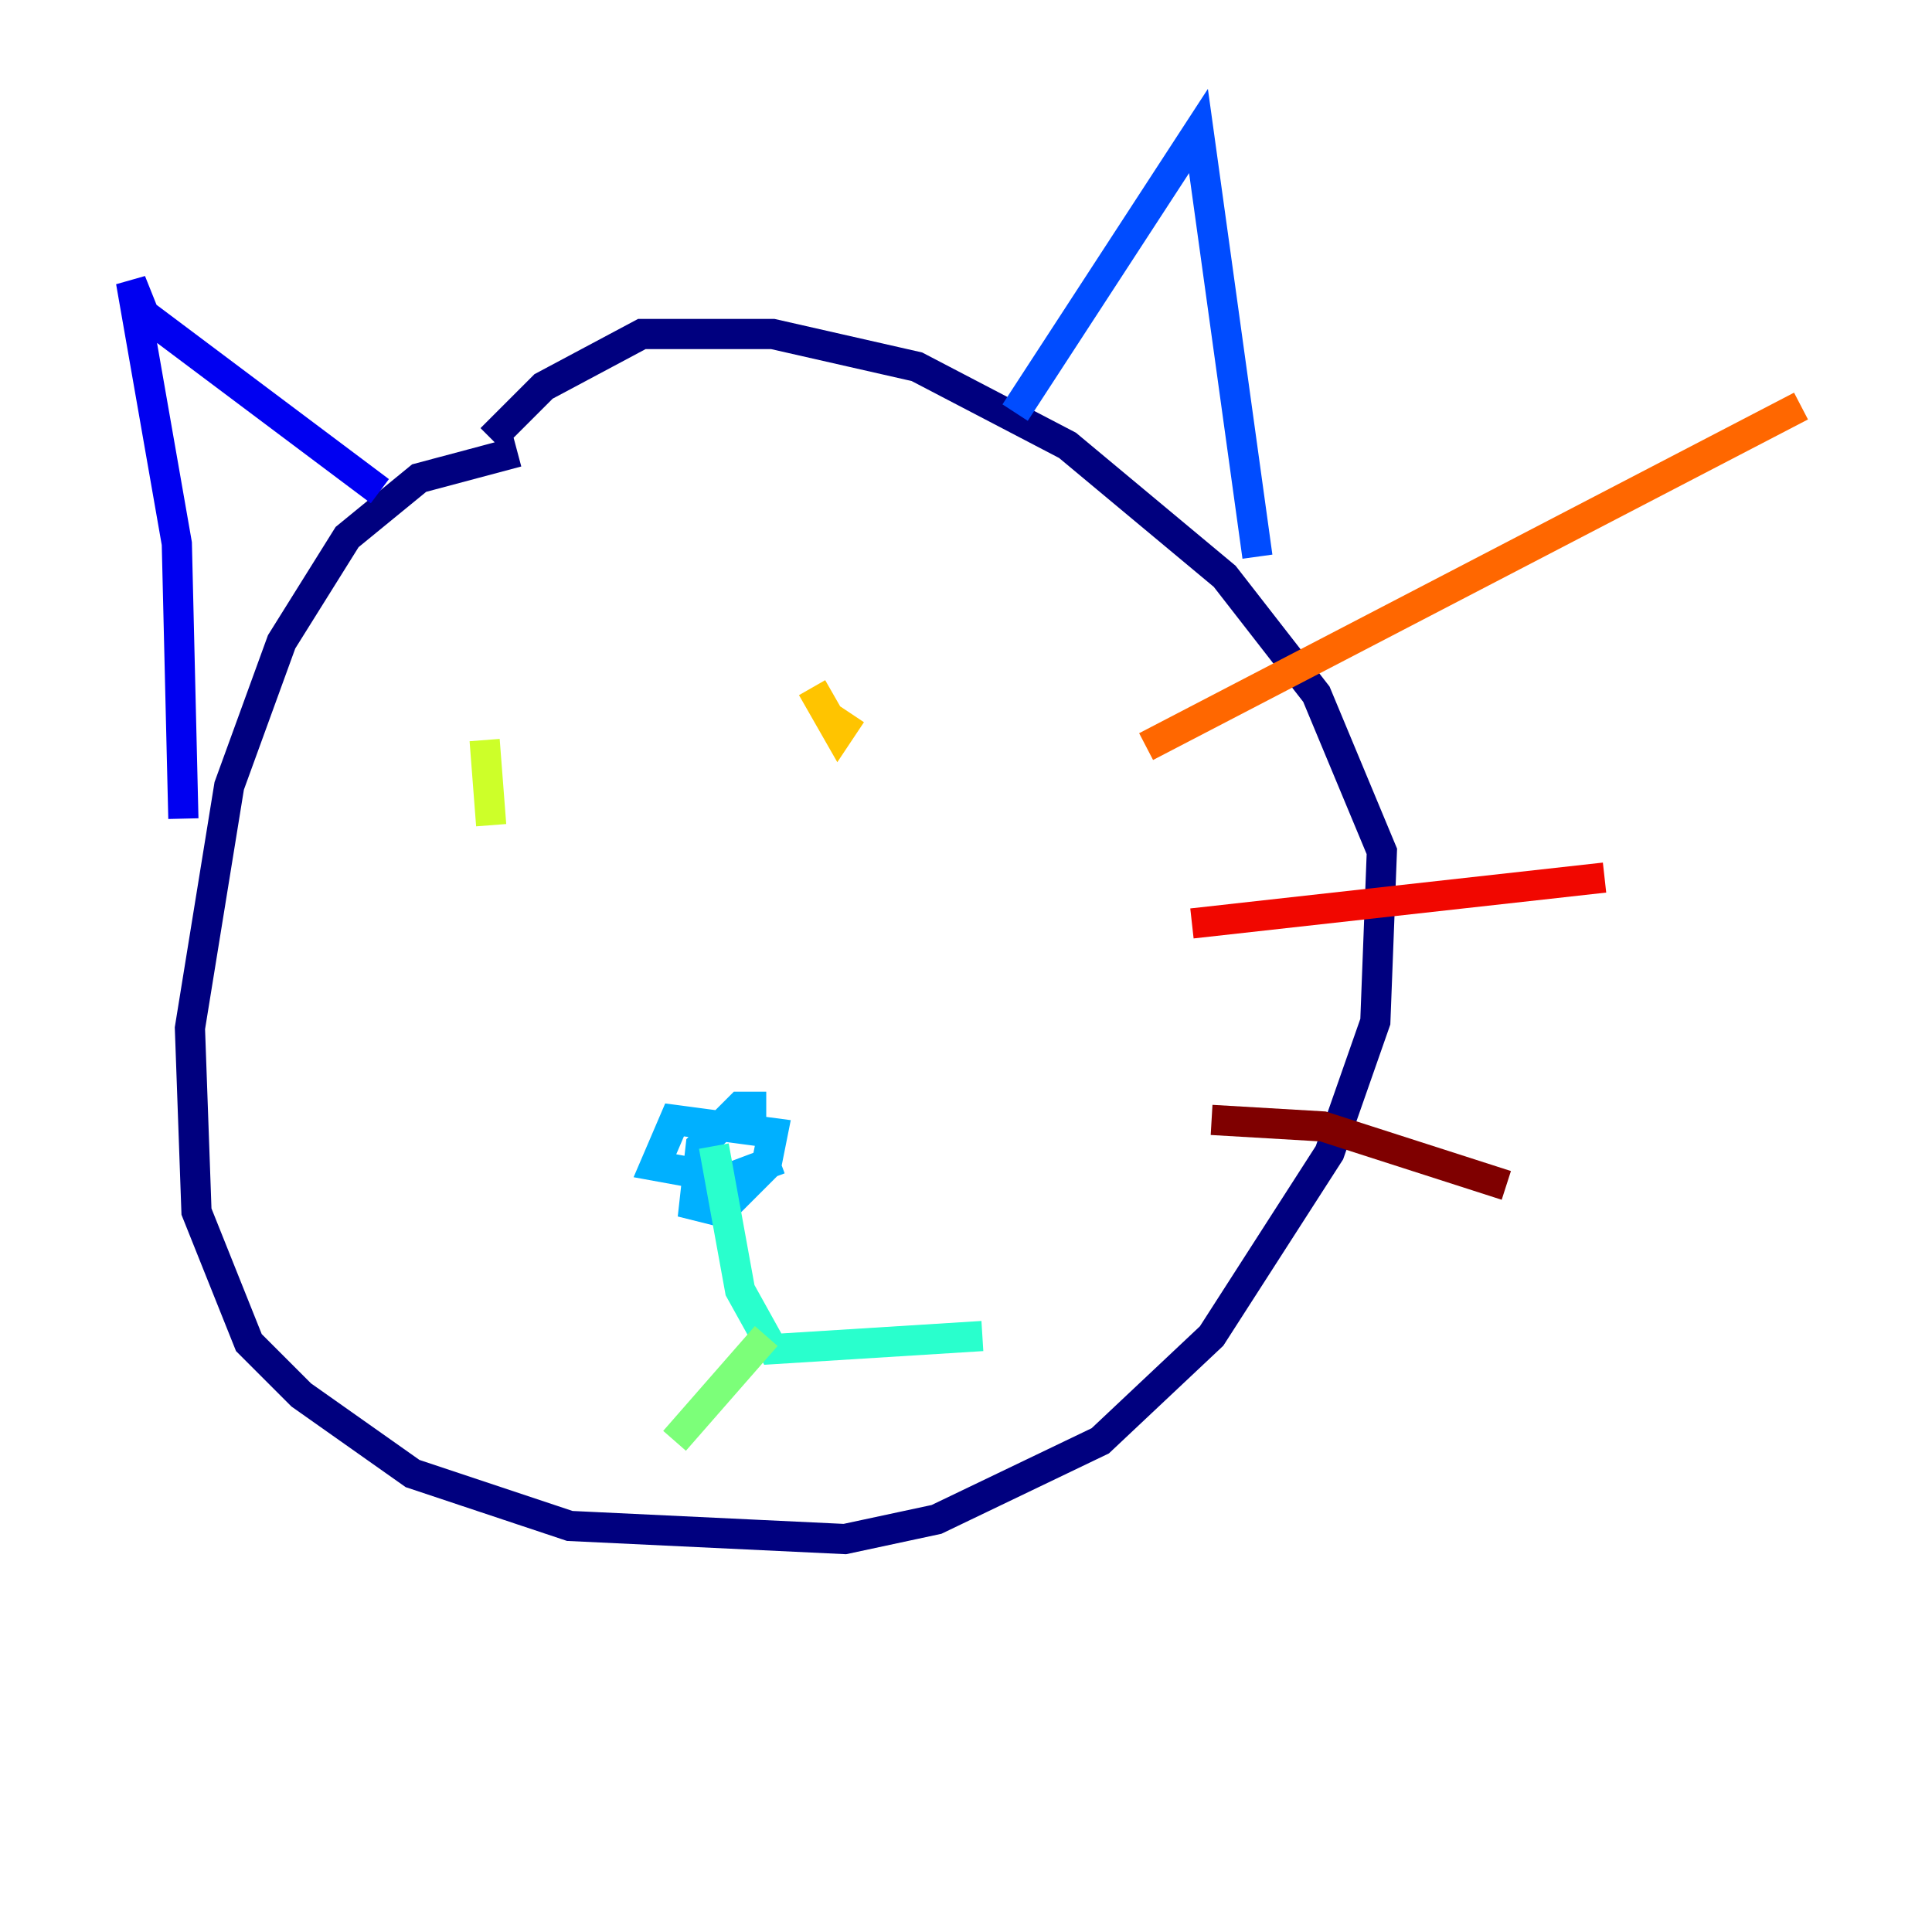 <?xml version="1.0" encoding="utf-8" ?>
<svg baseProfile="tiny" height="128" version="1.2" viewBox="0,0,128,128" width="128" xmlns="http://www.w3.org/2000/svg" xmlns:ev="http://www.w3.org/2001/xml-events" xmlns:xlink="http://www.w3.org/1999/xlink"><defs /><polyline fill="none" points="34.278,29.939 27.77,31.675 22.997,35.58 18.658,42.522 15.186,52.068 12.583,68.122 13.017,80.271 16.488,88.949 19.959,92.42 27.336,97.627 37.749,101.098 55.973,101.966 62.047,100.664 72.895,95.458 80.271,88.515 88.081,76.366 91.119,67.688 91.552,56.407 87.214,45.993 81.139,38.183 70.725,29.505 60.746,24.298 51.2,22.129 42.522,22.129 36.014,25.6 32.542,29.071" stroke="#00007f" stroke-width="2" /><polyline fill="none" points="12.149,54.237 11.715,36.014 8.678,18.658 9.546,20.827 25.166,32.542" stroke="#0000f1" stroke-width="2" /><polyline fill="none" points="67.254,27.336 79.403,8.678 83.308,36.881" stroke="#004cff" stroke-width="2" /><polyline fill="none" points="50.766,73.329 49.031,73.329 46.427,75.932 45.993,79.837 47.729,80.271 50.766,77.234 51.2,75.064 44.691,74.197 43.39,77.234 48.163,78.102 51.634,76.8" stroke="#00b0ff" stroke-width="2" /><polyline fill="none" points="47.295,75.932 49.031,85.478 51.2,89.383 65.085,88.515" stroke="#29ffcd" stroke-width="2" /><polyline fill="none" points="50.766,88.515 44.691,95.458" stroke="#7cff79" stroke-width="2" /><polyline fill="none" points="32.108,49.031 32.542,54.671" stroke="#cdff29" stroke-width="2" /><polyline fill="none" points="53.803,45.559 55.539,48.597 56.407,47.295" stroke="#ffc400" stroke-width="2" /><polyline fill="none" points="75.932,49.464 119.322,26.902" stroke="#ff6700" stroke-width="2" /><polyline fill="none" points="78.969,61.18 106.305,58.142" stroke="#f10700" stroke-width="2" /><polyline fill="none" points="80.271,74.197 87.647,74.63 99.797,78.536" stroke="#7f0000" stroke-width="2" /></svg>